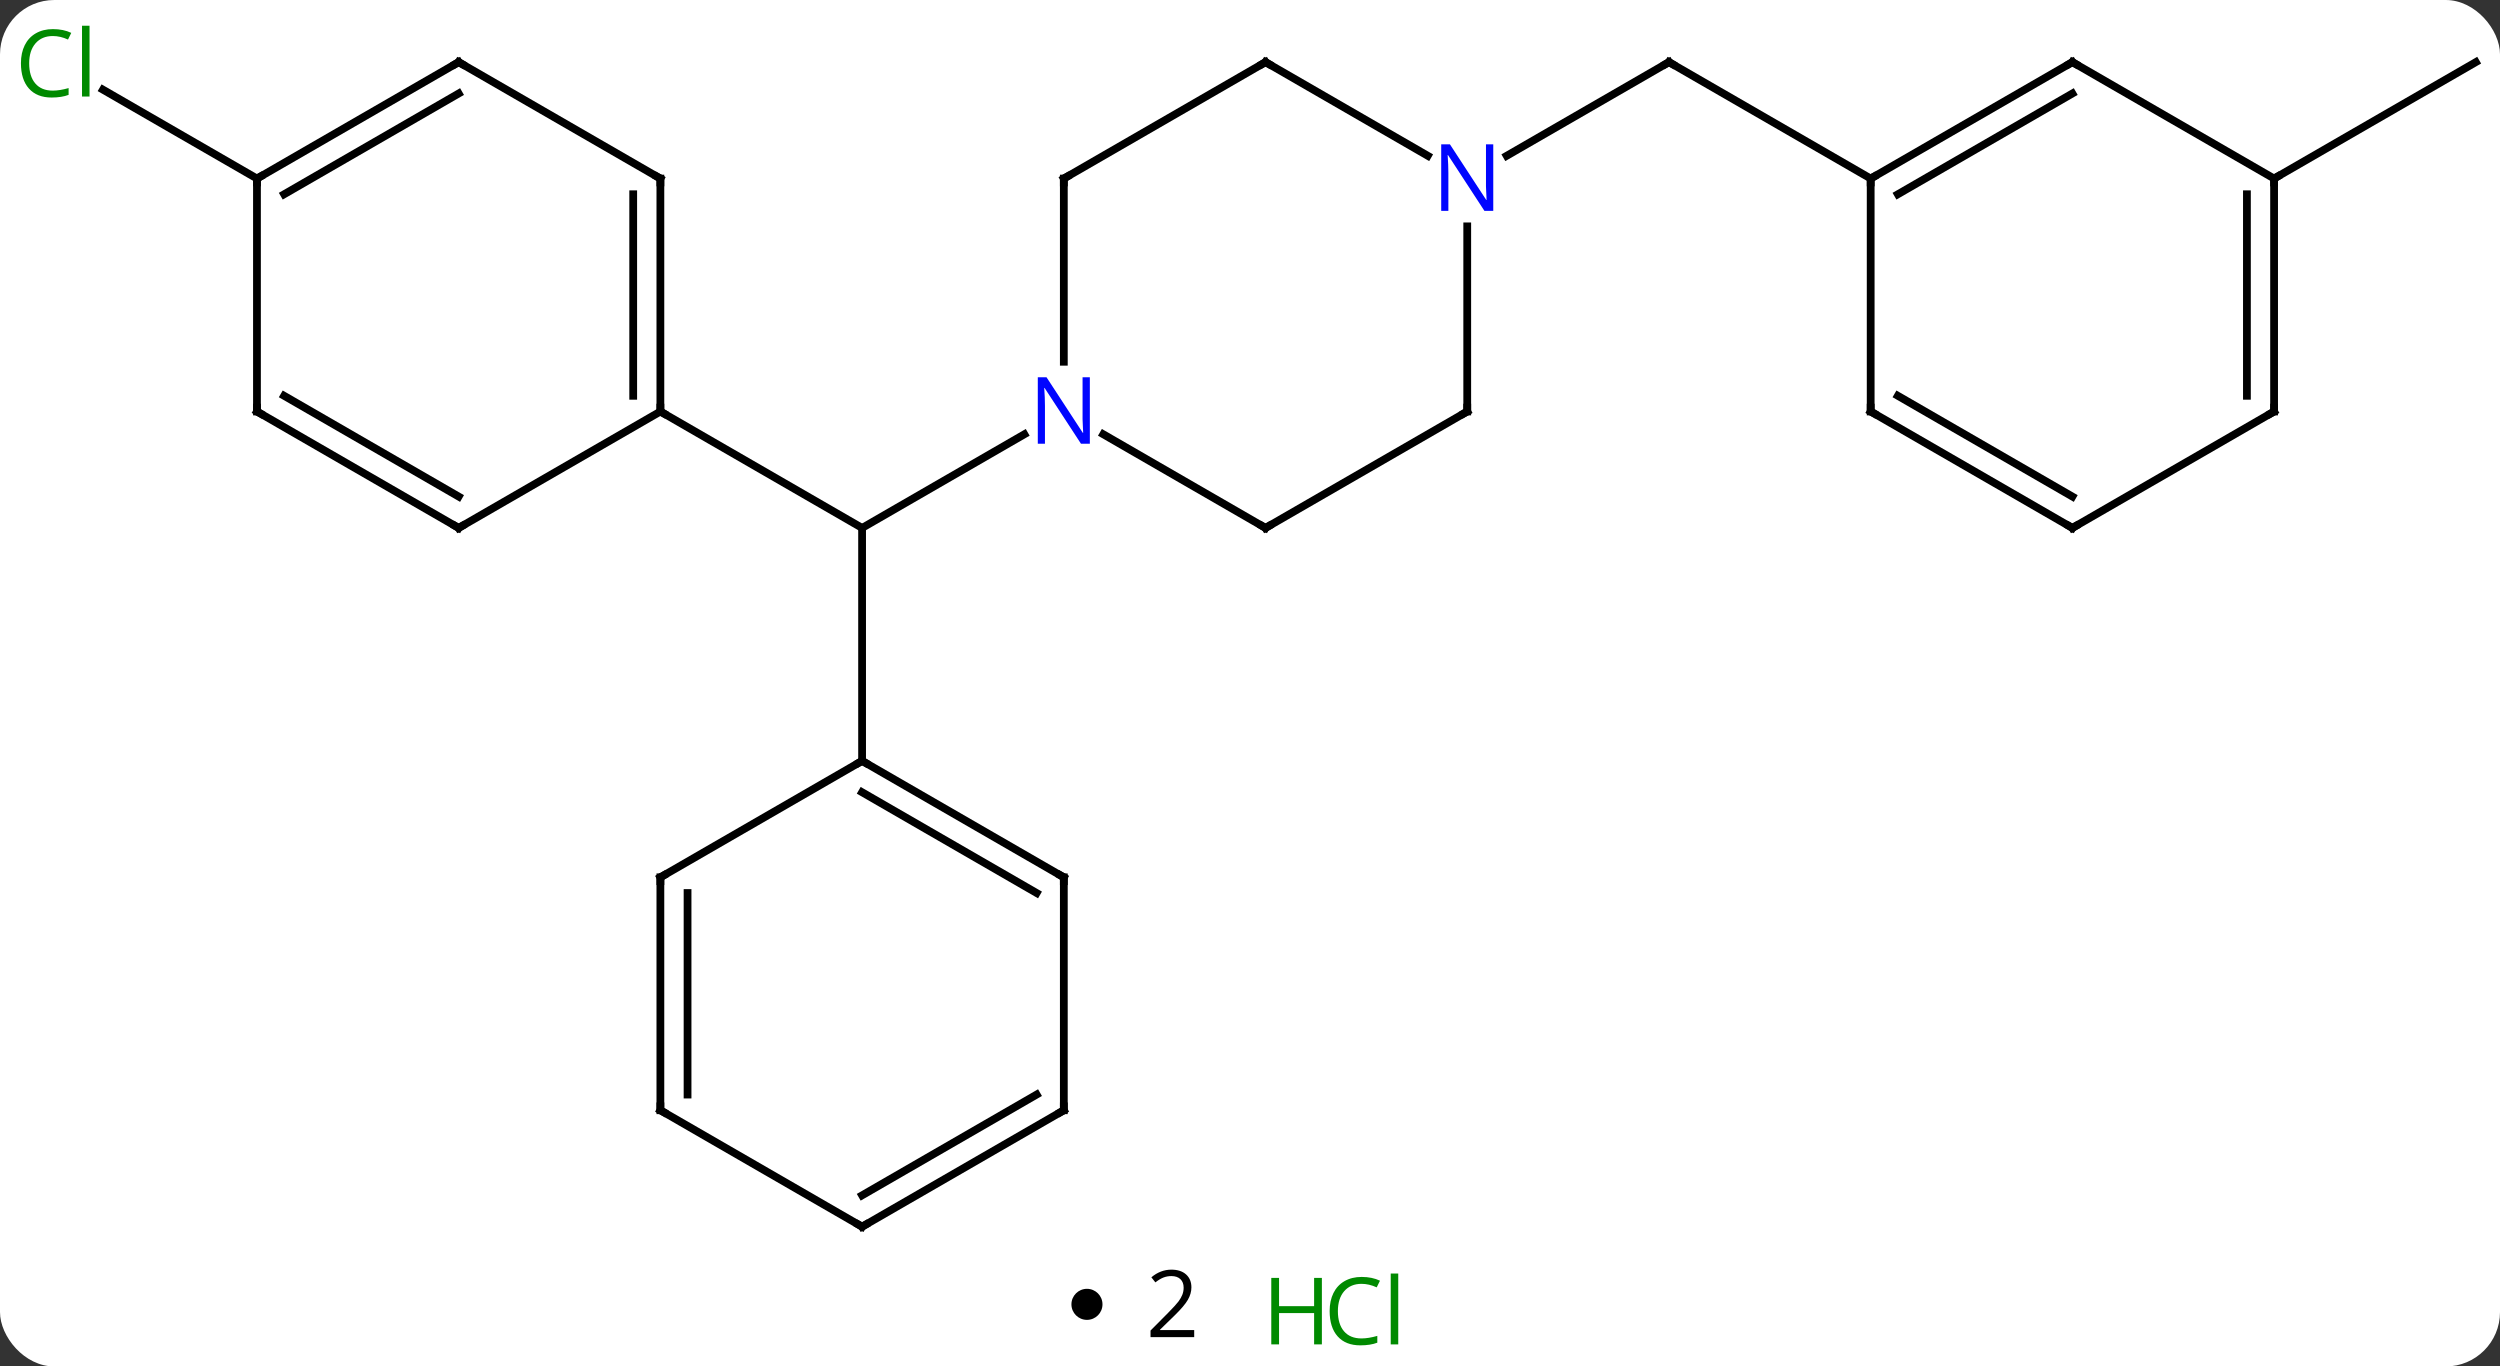<svg width="322" viewBox="0 0 322 176" style="fill-opacity:1; color-rendering:auto; color-interpolation:auto; text-rendering:auto; stroke:black; stroke-linecap:square; stroke-miterlimit:10; shape-rendering:auto; stroke-opacity:1; fill:black; stroke-dasharray:none; font-weight:normal; stroke-width:1; font-family:'Open Sans'; font-style:normal; stroke-linejoin:miter; font-size:12; stroke-dashoffset:0; image-rendering:auto;" height="176" class="cas-substance-image" xmlns:xlink="http://www.w3.org/1999/xlink" xmlns="http://www.w3.org/2000/svg"><rect x="0" y="0" width="322" height="176" fill="#333333" stroke="none"/><svg class="cas-substance-single-component"><rect y="0" x="0" width="322" stroke="none" ry="7" rx="7" height="176" fill="white" class="cas-substance-group"/><svg y="0" x="0" width="322" viewBox="0 0 322 161" style="fill:black;" height="161" class="cas-substance-single-component-image"><svg><g><g transform="translate(163,83)" style="text-rendering:geometricPrecision; color-rendering:optimizeQuality; color-interpolation:linearRGB; stroke-linecap:butt; image-rendering:optimizeQuality;"><line y2="-27.065" y1="-15" x2="-31.064" x1="-51.963" style="fill:none;"/><line y2="-30" y1="-15" x2="-77.943" x1="-51.963" style="fill:none;"/><line y2="15" y1="-15" x2="-51.963" x1="-51.963" style="fill:none;"/><line y2="-62.935" y1="-75" x2="31.064" x1="51.963" style="fill:none;"/><line y2="-60" y1="-75" x2="77.943" x1="51.963" style="fill:none;"/><line y2="-60" y1="-71.45" x2="-129.903" x1="-149.736" style="fill:none;"/><line y2="-60" y1="-75" x2="129.903" x1="155.886" style="fill:none;"/><line y2="-60" y1="-36.406" x2="-25.98" x1="-25.98" style="fill:none;"/><line y2="-15" y1="-27.065" x2="0" x1="-20.896" style="fill:none;"/><line y2="-75" y1="-60" x2="0" x1="-25.98" style="fill:none;"/><line y2="-30" y1="-15" x2="25.98" x1="0" style="fill:none;"/><line y2="-62.935" y1="-75" x2="20.896" x1="0" style="fill:none;"/><line y2="-53.844" y1="-30" x2="25.98" x1="25.98" style="fill:none;"/><line y2="-60" y1="-30" x2="-77.943" x1="-77.943" style="fill:none;"/><line y2="-57.979" y1="-32.021" x2="-81.443" x1="-81.443" style="fill:none;"/><line y2="-15" y1="-30" x2="-103.923" x1="-77.943" style="fill:none;"/><line y2="-75" y1="-60" x2="-103.923" x1="-77.943" style="fill:none;"/><line y2="-30" y1="-15" x2="-129.903" x1="-103.923" style="fill:none;"/><line y2="-32.021" y1="-19.041" x2="-126.403" x1="-103.923" style="fill:none;"/><line y2="-60" y1="-75" x2="-129.903" x1="-103.923" style="fill:none;"/><line y2="-57.979" y1="-70.959" x2="-126.403" x1="-103.923" style="fill:none;"/><line y2="-60" y1="-30" x2="-129.903" x1="-129.903" style="fill:none;"/><line y2="30" y1="15" x2="-25.98" x1="-51.963" style="fill:none;"/><line y2="32.021" y1="19.041" x2="-29.48" x1="-51.963" style="fill:none;"/><line y2="30" y1="15" x2="-77.943" x1="-51.963" style="fill:none;"/><line y2="60" y1="30" x2="-25.98" x1="-25.98" style="fill:none;"/><line y2="60" y1="30" x2="-77.943" x1="-77.943" style="fill:none;"/><line y2="57.979" y1="32.021" x2="-74.443" x1="-74.443" style="fill:none;"/><line y2="75" y1="60" x2="-51.963" x1="-25.98" style="fill:none;"/><line y2="70.959" y1="57.979" x2="-51.963" x1="-29.48" style="fill:none;"/><line y2="75" y1="60" x2="-51.963" x1="-77.943" style="fill:none;"/><line y2="-75" y1="-60" x2="103.923" x1="77.943" style="fill:none;"/><line y2="-70.959" y1="-57.979" x2="103.923" x1="81.443" style="fill:none;"/><line y2="-30" y1="-60" x2="77.943" x1="77.943" style="fill:none;"/><line y2="-60" y1="-75" x2="129.903" x1="103.923" style="fill:none;"/><line y2="-15" y1="-30" x2="103.923" x1="77.943" style="fill:none;"/><line y2="-19.041" y1="-32.021" x2="103.923" x1="81.443" style="fill:none;"/><line y2="-30" y1="-60" x2="129.903" x1="129.903" style="fill:none;"/><line y2="-32.021" y1="-57.979" x2="126.403" x1="126.403" style="fill:none;"/><line y2="-30" y1="-15" x2="129.903" x1="103.923" style="fill:none;"/><path style="fill:none; stroke-miterlimit:5;" d="M51.53 -74.75 L51.963 -75 L52.396 -74.75"/></g><g transform="translate(163,83)" style="stroke-linecap:butt; fill:rgb(0,138,0); text-rendering:geometricPrecision; color-rendering:optimizeQuality; image-rendering:optimizeQuality; font-family:'Open Sans'; stroke:rgb(0,138,0); color-interpolation:linearRGB; stroke-miterlimit:5;"><path style="stroke:none;" d="M-156.195 -78.359 Q-157.601 -78.359 -158.421 -77.422 Q-159.242 -76.484 -159.242 -74.844 Q-159.242 -73.172 -158.452 -72.25 Q-157.663 -71.328 -156.21 -71.328 Q-155.304 -71.328 -154.163 -71.656 L-154.163 -70.781 Q-155.054 -70.438 -156.351 -70.438 Q-158.242 -70.438 -159.273 -71.594 Q-160.304 -72.75 -160.304 -74.859 Q-160.304 -76.188 -159.812 -77.18 Q-159.32 -78.172 -158.382 -78.711 Q-157.445 -79.25 -156.179 -79.25 Q-154.835 -79.25 -153.82 -78.766 L-154.242 -77.906 Q-155.226 -78.359 -156.195 -78.359 ZM-151.468 -70.562 L-152.437 -70.562 L-152.437 -79.688 L-151.468 -79.688 L-151.468 -70.562 Z"/><path style="fill:rgb(0,5,255); stroke:none;" d="M-22.628 -25.844 L-23.769 -25.844 L-28.457 -33.031 L-28.503 -33.031 Q-28.41 -31.766 -28.41 -30.719 L-28.41 -25.844 L-29.332 -25.844 L-29.332 -34.406 L-28.207 -34.406 L-23.535 -27.25 L-23.488 -27.25 Q-23.488 -27.406 -23.535 -28.266 Q-23.582 -29.125 -23.566 -29.5 L-23.566 -34.406 L-22.628 -34.406 L-22.628 -25.844 Z"/><path style="fill:none; stroke:black;" d="M-25.98 -59.5 L-25.98 -60 L-25.547 -60.25"/><path style="fill:none; stroke:black;" d="M-0.433 -15.25 L0 -15 L0.433 -15.25"/><path style="fill:none; stroke:black;" d="M-0.433 -74.75 L0 -75 L0.433 -74.75"/><path style="fill:none; stroke:black;" d="M25.547 -29.75 L25.98 -30 L25.98 -30.5"/><path style="fill:rgb(0,5,255); stroke:none;" d="M29.332 -55.844 L28.191 -55.844 L23.503 -63.031 L23.457 -63.031 Q23.55 -61.766 23.55 -60.719 L23.55 -55.844 L22.628 -55.844 L22.628 -64.406 L23.753 -64.406 L28.425 -57.25 L28.472 -57.25 Q28.472 -57.406 28.425 -58.266 Q28.378 -59.125 28.394 -59.5 L28.394 -64.406 L29.332 -64.406 L29.332 -55.844 Z"/><path style="fill:none; stroke:black;" d="M-77.943 -30.5 L-77.943 -30 L-77.51 -29.75"/><path style="fill:none; stroke:black;" d="M-77.943 -59.5 L-77.943 -60 L-78.376 -60.25"/><path style="fill:none; stroke:black;" d="M-103.49 -15.25 L-103.923 -15 L-104.356 -15.25"/><path style="fill:none; stroke:black;" d="M-103.49 -74.75 L-103.923 -75 L-104.356 -74.75"/><path style="fill:none; stroke:black;" d="M-129.47 -29.75 L-129.903 -30 L-129.903 -30.5"/><path style="fill:none; stroke:black;" d="M-129.47 -60.25 L-129.903 -60 L-129.903 -59.5"/><path style="fill:none; stroke:black;" d="M-51.53 15.25 L-51.963 15 L-52.396 15.25"/><path style="fill:none; stroke:black;" d="M-26.413 29.75 L-25.98 30 L-25.98 30.5"/><path style="fill:none; stroke:black;" d="M-77.51 29.75 L-77.943 30 L-77.943 30.5"/><path style="fill:none; stroke:black;" d="M-25.98 59.5 L-25.98 60 L-26.413 60.25"/><path style="fill:none; stroke:black;" d="M-77.943 59.5 L-77.943 60 L-77.51 60.25"/><path style="fill:none; stroke:black;" d="M-51.53 74.75 L-51.963 75 L-52.396 74.75"/><path style="fill:none; stroke:black;" d="M78.376 -60.25 L77.943 -60 L77.943 -59.5"/><path style="fill:none; stroke:black;" d="M103.49 -74.75 L103.923 -75 L104.356 -74.75"/><path style="fill:none; stroke:black;" d="M77.943 -30.5 L77.943 -30 L78.376 -29.75"/><path style="fill:none; stroke:black;" d="M129.903 -59.5 L129.903 -60 L130.336 -60.25"/><path style="fill:none; stroke:black;" d="M103.49 -15.25 L103.923 -15 L104.356 -15.25"/><path style="fill:none; stroke:black;" d="M129.903 -30.5 L129.903 -30 L129.47 -29.75"/></g></g></svg></svg><svg y="161" x="138" class="cas-substance-saf"><svg y="5" x="0" width="4" style="fill:black;" height="4" class="cas-substance-saf-dot"><circle stroke="none" r="2" fill="black" cy="2" cx="2"/></svg><svg y="0" x="7" width="12" style="fill:black;" height="15" class="cas-substance-saf-coefficient"><svg><g><g transform="translate(6,7)" style="text-rendering:geometricPrecision; font-family:'Open Sans'; color-interpolation:linearRGB; color-rendering:optimizeQuality; image-rendering:optimizeQuality;"><path style="stroke:none;" d="M2.812 4.219 L-2.812 4.219 L-2.812 3.375 L-0.562 1.109 Q0.469 0.062 0.797 -0.383 Q1.125 -0.828 1.289 -1.25 Q1.453 -1.672 1.453 -2.156 Q1.453 -2.844 1.039 -3.242 Q0.625 -3.641 -0.125 -3.641 Q-0.656 -3.641 -1.133 -3.461 Q-1.609 -3.281 -2.188 -2.828 L-2.703 -3.484 Q-1.531 -4.469 -0.125 -4.469 Q1.078 -4.469 1.766 -3.852 Q2.453 -3.234 2.453 -2.188 Q2.453 -1.375 1.992 -0.578 Q1.531 0.219 0.281 1.438 L-1.594 3.266 L-1.594 3.312 L2.812 3.312 L2.812 4.219 Z"/></g></g></svg></svg><svg y="0" x="23" width="22" style="fill:black;" height="15" class="cas-substance-saf-image"><svg><g><g transform="translate(6,8)" style="fill:rgb(0,138,0); text-rendering:geometricPrecision; color-rendering:optimizeQuality; image-rendering:optimizeQuality; font-family:'Open Sans'; stroke:rgb(0,138,0); color-interpolation:linearRGB;"><path style="stroke:none;" d="M3.258 4.156 L2.258 4.156 L2.258 0.125 L-2.258 0.125 L-2.258 4.156 L-3.258 4.156 L-3.258 -4.406 L-2.258 -4.406 L-2.258 -0.766 L2.258 -0.766 L2.258 -4.406 L3.258 -4.406 L3.258 4.156 Z"/><path style="stroke:none;" d="M8.367 -3.641 Q6.961 -3.641 6.141 -2.703 Q5.32 -1.766 5.32 -0.125 Q5.32 1.547 6.109 2.469 Q6.898 3.391 8.352 3.391 Q9.258 3.391 10.398 3.062 L10.398 3.938 Q9.508 4.281 8.211 4.281 Q6.32 4.281 5.289 3.125 Q4.258 1.969 4.258 -0.141 Q4.258 -1.469 4.75 -2.461 Q5.242 -3.453 6.18 -3.992 Q7.117 -4.531 8.383 -4.531 Q9.727 -4.531 10.742 -4.047 L10.32 -3.188 Q9.336 -3.641 8.367 -3.641 ZM13.094 4.156 L12.125 4.156 L12.125 -4.969 L13.094 -4.969 L13.094 4.156 Z"/></g></g></svg></svg></svg></svg></svg>
